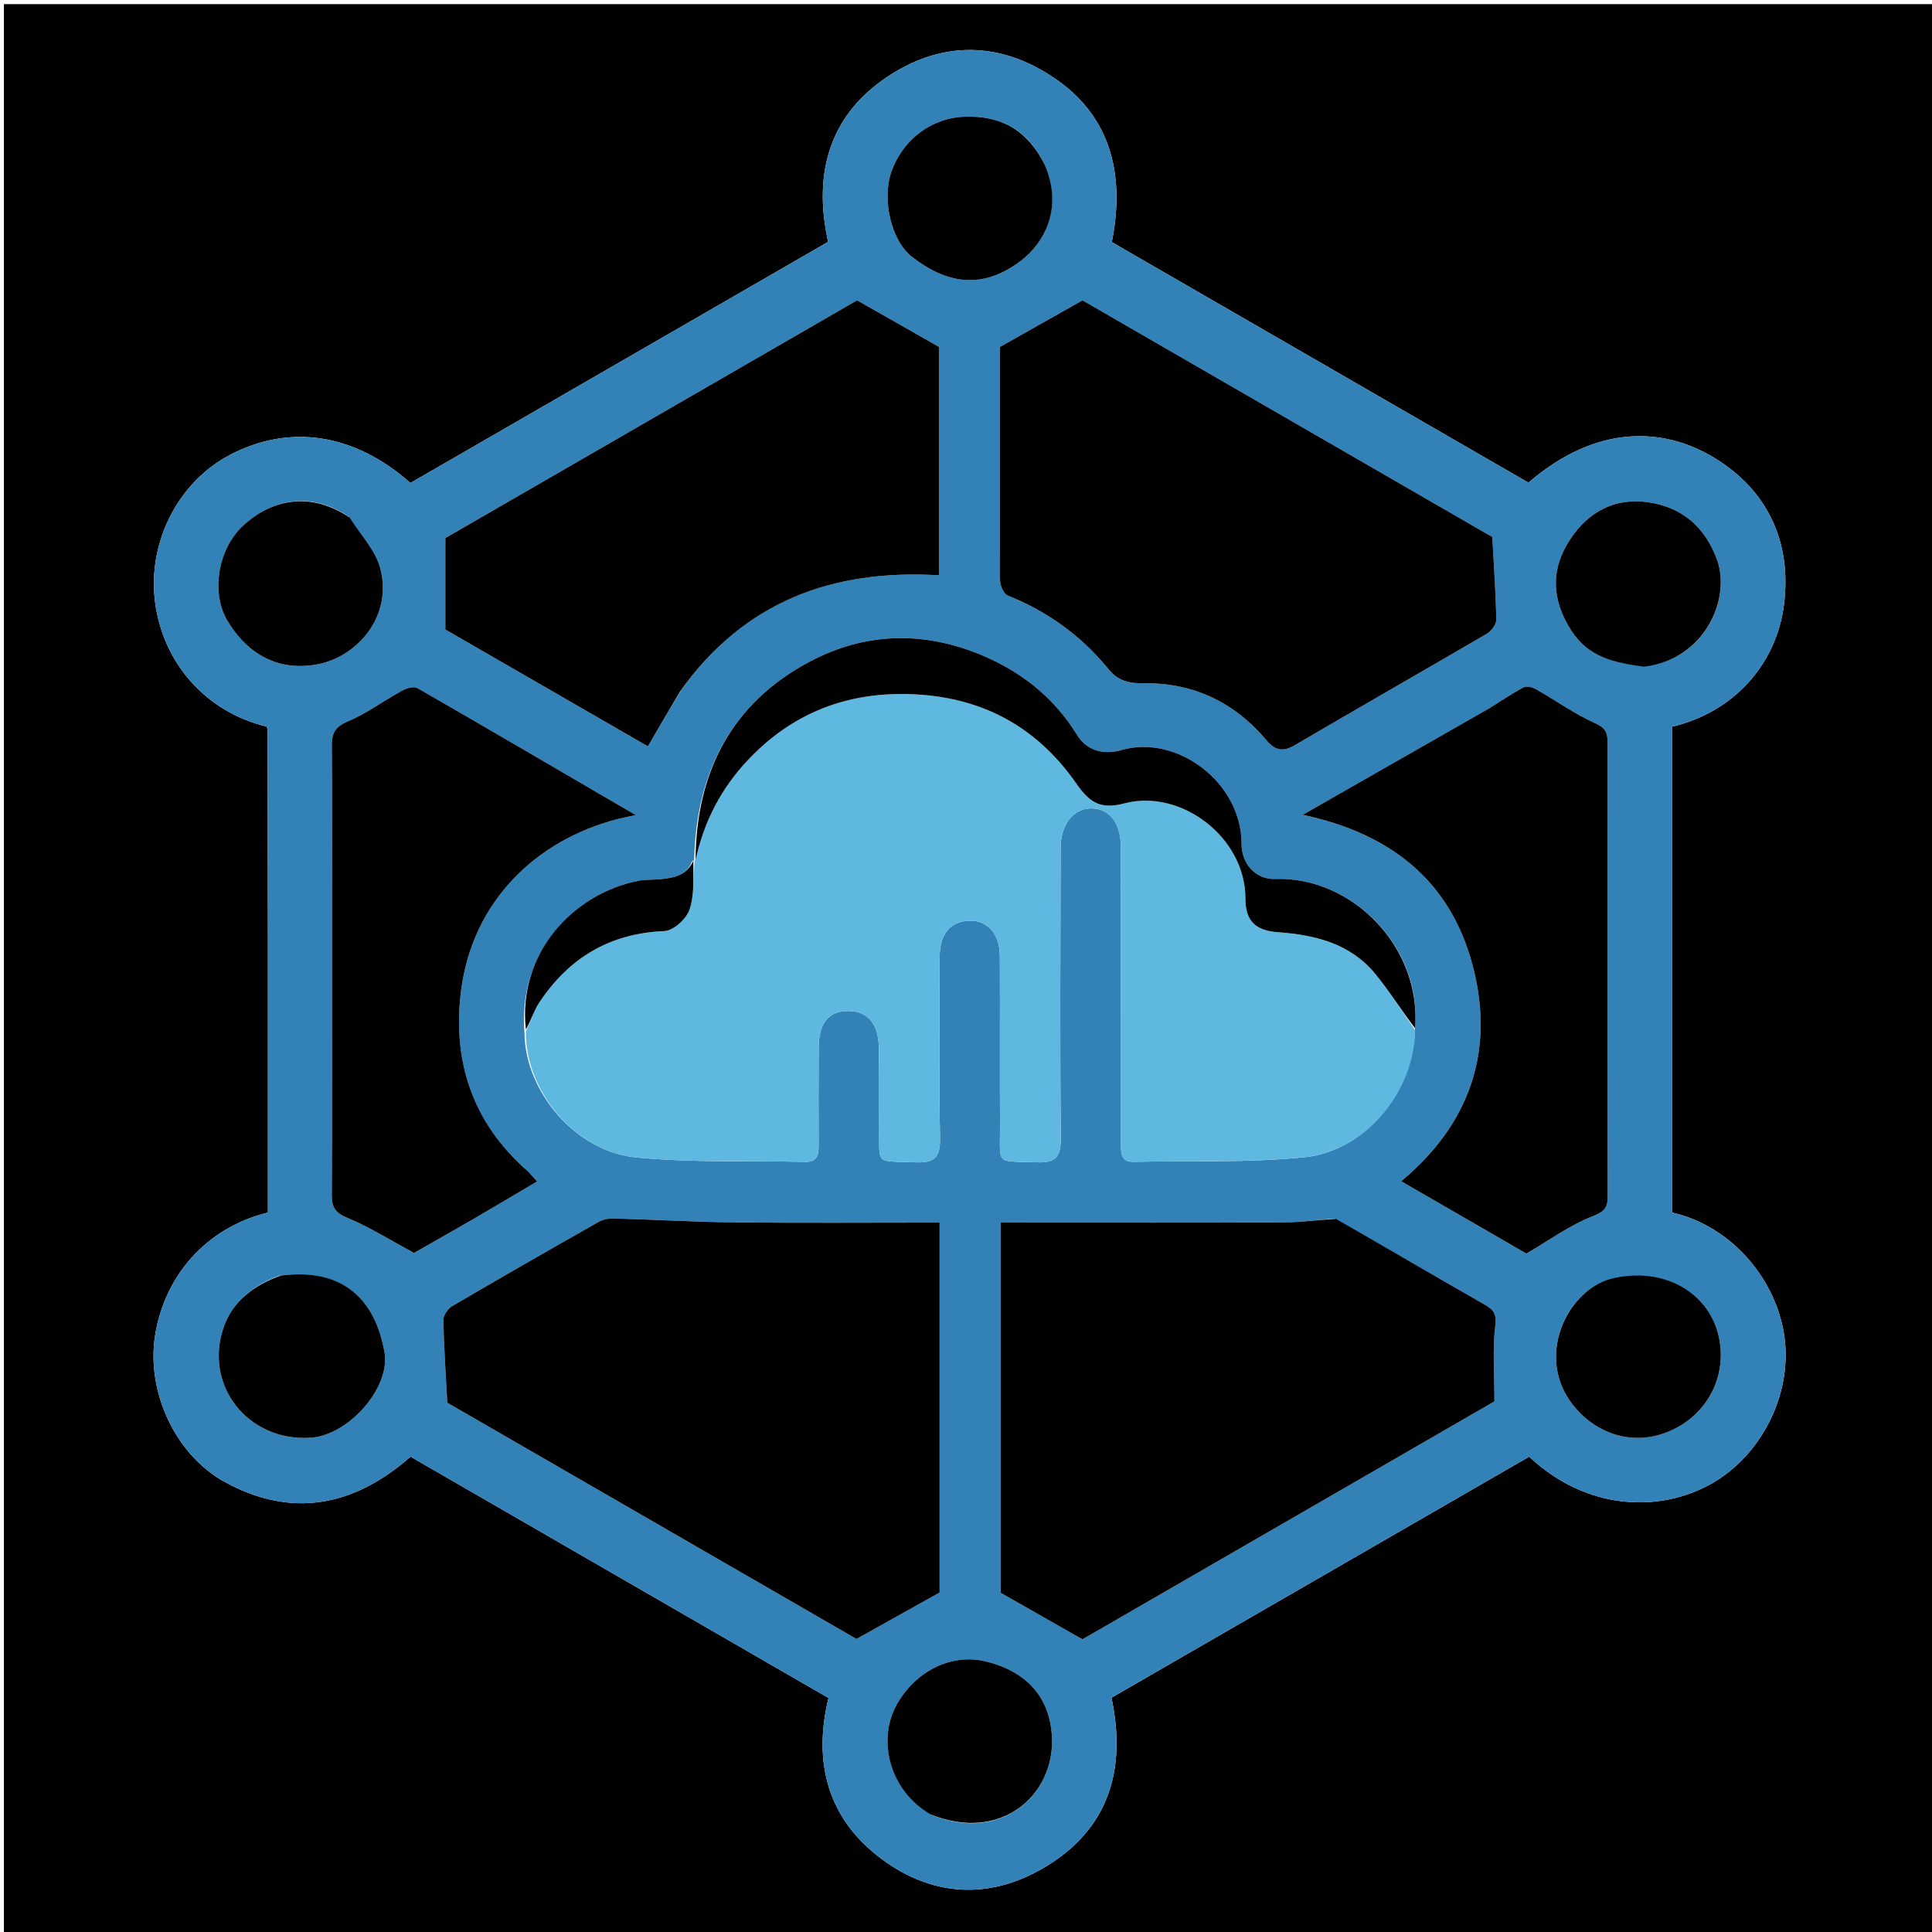 <svg version="1.1" id="Layer_1" xmlns="http://www.w3.org/2000/svg" xmlns:xlink="http://www.w3.org/1999/xlink" x="0px" y="0px"
	 width="100%" viewBox="0 0 512 512" enable-background="new 0 0 512 512" xml:space="preserve">
<path fill="#000000" opacity="1" stroke="none" 
	d="
M291,513 
	C194.024,513 97.547,513 1.035,513 
	C1.035,342.399 1.035,171.797 1.035,1.098 
	C171.56,1.098 342.12,1.098 512.84,1.098 
	C512.84,171.667 512.84,342.333 512.84,513 
	C439.13,513 365.315,513 291,513 
M70.998,247.5 
	C70.998,272.143 70.998,296.787 70.998,321.349 
	C54.527,325.355 43.54,338.287 41.092,353.959 
	C38.756,368.918 46.537,385.601 59.601,392.753 
	C77.486,402.543 94.008,399.06 108.798,386.03 
	C145.848,407.421 182.658,428.674 219.562,449.981 
	C215.371,467.199 219.441,482.098 233.65,492.658 
	C247.045,502.613 262.135,503.521 276.676,494.944 
	C294.025,484.711 298.555,468.714 294.548,449.909 
	C331.69,428.478 368.488,407.246 405.245,386.037 
	C420.404,400.263 439.685,400.98 453.504,393.21 
	C466.47,385.92 474.764,370.121 472.974,354.95 
	C471.145,339.439 459.09,324.98 443.177,321.356 
	C443.177,278.431 443.177,235.477 443.177,192.565 
	C459.657,188.651 470.824,175.836 472.777,160.186 
	C474.841,143.649 468.463,129.818 454.034,121.17 
	C441.091,113.413 423.364,112.121 405.05,127.907 
	C368.242,106.657 331.42,85.4 294.641,64.167 
	C299.302,40.757 290.052,28.172 280.111,21.177 
	C266.448,11.564 251.421,10.446 237.026,19.166 
	C220.074,29.433 215.306,45.345 219.462,64.093 
	C182.323,85.532 145.513,106.781 108.771,127.992 
	C93.89,114.826 76.74,112.23 60.844,120.603 
	C47.343,127.714 38.995,143.562 41.11,159.644 
	C43.156,175.198 53.978,188.487 70.679,192.564 
	C70.766,192.88 70.929,193.196 70.929,193.513 
	C70.961,211.175 70.979,228.838 70.998,247.5 
z"/>
<path fill="#3282B8" opacity="1" stroke="none" 
	d="
M70.998,247 
	C70.979,228.838 70.961,211.175 70.929,193.513 
	C70.929,193.196 70.766,192.88 70.674,192.565 
	C53.978,188.487 43.156,175.198 41.11,159.644 
	C38.995,143.562 47.343,127.714 60.844,120.603 
	C76.74,112.23 93.89,114.826 108.771,127.992 
	C145.513,106.781 182.323,85.532 219.462,64.093 
	C215.306,45.345 220.074,29.433 237.026,19.166 
	C251.421,10.446 266.448,11.564 280.111,21.177 
	C290.052,28.172 299.302,40.757 294.641,64.167 
	C331.42,85.4 368.242,106.657 405.05,127.907 
	C423.364,112.121 441.091,113.413 454.034,121.17 
	C468.463,129.818 474.841,143.649 472.777,160.186 
	C470.824,175.836 459.657,188.651 443.177,192.565 
	C443.177,235.477 443.177,278.431 443.177,321.356 
	C459.09,324.98 471.145,339.439 472.974,354.95 
	C474.764,370.121 466.47,385.92 453.504,393.21 
	C439.685,400.98 420.404,400.263 405.245,386.037 
	C368.488,407.246 331.69,428.478 294.548,449.909 
	C298.555,468.714 294.025,484.711 276.676,494.944 
	C262.135,503.521 247.045,502.613 233.65,492.658 
	C219.441,482.098 215.371,467.199 219.562,449.981 
	C182.658,428.674 145.848,407.421 108.798,386.03 
	C94.008,399.06 77.486,402.543 59.601,392.753 
	C46.537,385.601 38.756,368.918 41.092,353.959 
	C43.54,338.287 54.527,325.355 70.998,321.349 
	C70.998,296.787 70.998,272.143 70.998,247 
M183.403,228.218 
	C181.928,232.11 178.518,232.64 175.036,232.987 
	C173.071,233.183 171.052,233.051 169.13,233.431 
	C151.804,236.854 137.137,252.758 138.999,273.798 
	C139.165,289.284 152.509,305.175 168.58,306.732 
	C183.442,308.172 198.499,307.58 213.47,307.909 
	C216.526,307.977 216.948,306.087 216.94,303.653 
	C216.911,294.988 216.916,286.324 216.954,277.66 
	C216.983,271.283 219.489,268.068 224.433,267.929 
	C229.727,267.78 232.757,271.034 232.899,277.41 
	C233.053,284.405 232.938,291.406 233.004,298.403 
	C233.105,309.022 231.656,307.586 242.684,308.035 
	C247.828,308.245 249.205,306.538 249.112,301.522 
	C248.814,285.532 248.973,269.532 249.021,253.537 
	C249.037,247.902 251.484,244.652 255.884,244.067 
	C261.195,243.361 264.941,247.044 264.971,253.306 
	C265.043,268.302 264.948,283.298 265.015,298.294 
	C265.064,309.021 263.652,307.61 274.576,308.027 
	C279.552,308.217 281.17,306.804 281.122,301.632 
	C280.882,275.975 281.022,250.314 281.073,224.654 
	C281.085,218.632 284.353,214.387 288.879,214.236 
	C293.917,214.068 297.032,217.939 297.042,224.549 
	C297.071,244.21 297.059,263.871 297.064,283.533 
	C297.065,290.198 297.085,296.863 297.062,303.527 
	C297.054,305.879 297.276,307.964 300.401,307.896 
	C315.538,307.569 330.773,308.21 345.784,306.666 
	C362.058,304.993 374.996,288.923 374.997,272.023 
	C376.761,251.01 358.307,232.216 337.862,232.934 
	C332.812,233.111 329.023,228.932 329.028,223.687 
	C329.042,207.129 311.672,194.609 297.334,198.742 
	C292.844,200.036 288.167,199.213 285.455,194.803 
	C279.363,184.895 270.782,178.102 260.195,173.644 
	C244.794,167.159 229.306,167.581 214.732,175.264 
	C193.773,186.311 184.454,204.789 183.957,227.969 
	C183.957,227.969 184.081,227.946 183.403,228.218 
M249,388.5 
	C249,367.086 249,345.672 249,324 
	C230.433,324 212.618,324.134 194.807,323.95 
	C184.051,323.839 173.302,323.198 162.546,322.903 
	C161.215,322.867 159.702,323.209 158.55,323.862 
	C145.596,331.206 132.669,338.599 119.827,346.136 
	C118.681,346.809 117.474,348.597 117.497,349.845 
	C117.625,356.86 118.121,363.868 118.537,371.741 
	C154.387,392.437 191.339,413.769 226.979,434.344 
	C234.665,430.049 241.409,426.281 249,422.04 
	C249,412.125 249,400.812 249,388.5 
M353.646,322.932 
	C349.139,323.288 344.633,323.932 340.125,323.952 
	C316.978,324.056 293.83,324 270.683,324 
	C268.914,324 267.146,324 265.194,324 
	C265.194,357.557 265.194,390.48 265.194,422.11 
	C272.701,426.384 279.556,430.286 286.857,434.442 
	C322.968,413.585 359.897,392.255 396.038,371.381 
	C396.038,364.2 395.511,357.702 396.26,351.354 
	C396.637,348.165 395.83,347.1 393.445,345.736 
	C380.379,338.264 367.394,330.65 353.646,322.932 
M265,147.435 
	C265.002,149.767 264.78,152.13 265.095,154.419 
	C265.265,155.655 266.084,157.435 267.067,157.828 
	C277.666,162.064 286.606,168.532 293.783,177.359 
	C296.244,180.386 299.155,181.131 302.893,181.07 
	C316.165,180.855 327.107,186.062 335.631,196.18 
	C337.97,198.957 340.025,199.312 343.225,197.432 
	C360.144,187.495 377.201,177.792 394.134,167.877 
	C395.293,167.198 396.55,165.431 396.528,164.192 
	C396.4,157.172 395.896,150.159 395.475,142.314 
	C359.627,121.61 322.678,100.271 286.877,79.595 
	C279.345,83.846 272.605,87.649 265,91.941 
	C265,109.176 265,127.815 265,147.435 
M180.486,182.979 
	C197.176,159.349 220.635,150.783 248.819,152.454 
	C248.819,131.736 248.819,111.12 248.819,91.916 
	C241.21,87.592 234.347,83.691 227.135,79.591 
	C190.928,100.495 153.97,121.832 118.026,142.584 
	C118.026,151.112 118.026,158.653 118.026,166.834 
	C135.292,176.793 153.487,187.289 171.693,197.79 
	C174.577,192.827 177.283,188.172 180.486,182.979 
M394.335,187.932 
	C378.311,197.069 362.288,206.205 345.22,215.937 
	C368.72,220.898 384.462,233.636 390.308,256.002 
	C396.191,278.51 389.546,297.861 371.33,313.044 
	C383.284,319.952 394.429,326.392 404.489,332.205 
	C410.783,328.535 416.023,324.694 421.869,322.39 
	C424.963,321.171 426.054,320.312 426.048,317.131 
	C425.974,276.966 425.986,236.801 426.031,196.636 
	C426.034,194.037 425.364,192.838 422.65,191.617 
	C417.204,189.169 412.265,185.606 407.041,182.636 
	C406.124,182.114 404.575,181.73 403.774,182.151 
	C400.734,183.749 397.882,185.704 394.335,187.932 
M139.527,310.021 
	C124.919,297.356 119.834,280.794 122.209,262.385 
	C125.205,239.159 141.716,222.701 163.818,217.018 
	C165.057,216.699 166.318,216.469 168.473,216.001 
	C148.532,204.359 129.622,193.274 110.617,182.355 
	C109.681,181.817 107.727,182.38 106.569,183.015 
	C101.732,185.669 97.225,189.035 92.186,191.171 
	C88.798,192.607 87.9,194.274 87.931,197.688 
	C88.083,214.519 88,231.352 88,248.185 
	C88,271.017 88.068,293.849 87.925,316.68 
	C87.904,320.017 88.869,321.416 92.08,322.75 
	C97.887,325.163 103.279,328.574 109.713,332.036 
	C114.082,329.546 119.755,326.356 125.385,323.091 
	C130.983,319.843 136.537,316.52 142.354,313.086 
	C141.345,311.981 140.685,311.257 139.527,310.021 
M427.483,338.93 
	C415.857,341.113 407.091,358.437 416.038,371.214 
	C421.788,379.425 431.441,383.04 440.588,379.971 
	C450.338,376.701 456.491,367.901 455.998,357.934 
	C455.321,344.274 442.744,335.478 427.483,338.93 
M73.97,338.065 
	C67.225,340.611 61.67,344.861 59.293,351.675 
	C53.853,367.268 65.872,382.198 82.474,380.995 
	C92.462,380.271 103.502,367.719 101.903,358.421 
	C99.555,344.774 91.228,335.859 73.97,338.065 
M92.394,136.928 
	C80.932,129.19 70.295,133.585 64.103,139.606 
	C57.578,145.951 56.086,157.172 60.07,164.147 
	C64.669,172.197 72.805,178.381 84.557,175.961 
	C94.526,173.909 104.115,163.515 100.787,150.641 
	C99.555,145.878 95.634,141.81 92.394,136.928 
M436.029,176.47 
	C452.106,174.682 458.703,158.419 455.032,148.352 
	C451.851,139.631 445.762,134.418 436.798,133.108 
	C427.976,131.818 420.933,135.603 416.111,142.936 
	C410.833,150.964 411.178,158.959 416.459,167.19 
	C421.018,174.295 428.024,175.62 436.029,176.47 
M246.853,480.96 
	C265.488,488.526 279.405,475.511 278.783,460.548 
	C278.332,449.687 271.96,442.917 261.241,440.298 
	C252.578,438.181 242.989,442.358 237.698,451.634 
	C232.569,460.629 235.285,474.075 246.853,480.96 
M276.611,43.143 
	C272.223,34.439 265.227,30.532 255.435,30.938 
	C247.037,31.287 239.368,36.77 236.268,45.4 
	C233.68,52.602 236.049,63.688 241.702,68.075 
	C250.597,74.979 260.046,77.052 270.468,69.162 
	C276.651,64.481 281.926,55.234 276.611,43.143 
z"/>
<path fill="#5FB8E0" opacity="1" stroke="none" 
	d="
M374.988,272.924 
	C374.996,288.923 362.058,304.993 345.784,306.666 
	C330.773,308.21 315.538,307.569 300.401,307.896 
	C297.276,307.964 297.054,305.879 297.062,303.527 
	C297.085,296.863 297.065,290.198 297.064,283.533 
	C297.059,263.871 297.071,244.21 297.042,224.549 
	C297.032,217.939 293.917,214.068 288.879,214.236 
	C284.353,214.387 281.085,218.632 281.073,224.654 
	C281.022,250.314 280.882,275.975 281.122,301.632 
	C281.17,306.804 279.552,308.217 274.576,308.027 
	C263.652,307.61 265.064,309.021 265.015,298.294 
	C264.948,283.298 265.043,268.302 264.971,253.306 
	C264.941,247.044 261.195,243.361 255.884,244.067 
	C251.484,244.652 249.037,247.902 249.021,253.537 
	C248.973,269.532 248.814,285.532 249.112,301.522 
	C249.205,306.538 247.828,308.245 242.684,308.035 
	C231.656,307.586 233.105,309.022 233.004,298.403 
	C232.938,291.406 233.053,284.405 232.899,277.41 
	C232.757,271.034 229.727,267.78 224.433,267.929 
	C219.489,268.068 216.983,271.283 216.954,277.66 
	C216.916,286.324 216.911,294.988 216.94,303.653 
	C216.948,306.087 216.526,307.977 213.47,307.909 
	C198.499,307.58 183.442,308.172 168.58,306.732 
	C152.509,305.175 139.165,289.284 139.355,273.261 
	C140.755,270.374 141.491,267.821 142.892,265.708 
	C150.748,253.86 161.562,247.338 176.076,246.739 
	C178.454,246.641 181.902,243.512 182.72,241.069 
	C184.082,236.999 183.718,232.351 184.081,227.946 
	C184.081,227.946 183.957,227.969 184.326,227.865 
	C186.551,217.556 191.284,208.711 198.32,201.291 
	C209.808,189.176 224.019,183.457 240.855,183.943 
	C259.754,184.488 274.578,192.274 285.335,207.783 
	C288.927,212.961 291.908,214.498 298.011,212.893 
	C312.845,208.993 330.063,221.755 330.051,238.159 
	C330.047,244.246 332.911,246.635 338.719,247.051 
	C348.517,247.753 357.863,250.042 364.45,258.067 
	C368.293,262.749 371.497,267.954 374.988,272.924 
z"/>
<path fill="#000000" opacity="1" stroke="none" 
	d="
M249,389 
	C249,400.812 249,412.125 249,422.04 
	C241.409,426.281 234.665,430.049 226.979,434.344 
	C191.339,413.769 154.387,392.437 118.537,371.741 
	C118.121,363.868 117.625,356.86 117.497,349.845 
	C117.474,348.597 118.681,346.809 119.827,346.136 
	C132.669,338.599 145.596,331.206 158.55,323.862 
	C159.702,323.209 161.215,322.867 162.546,322.903 
	C173.302,323.198 184.051,323.839 194.807,323.95 
	C212.618,324.134 230.433,324 249,324 
	C249,345.672 249,367.086 249,389 
z"/>
<path fill="#000000" opacity="1" stroke="none" 
	d="
M354.014,323.009 
	C367.394,330.65 380.379,338.264 393.445,345.736 
	C395.83,347.1 396.637,348.165 396.26,351.354 
	C395.511,357.702 396.038,364.2 396.038,371.381 
	C359.897,392.255 322.968,413.585 286.857,434.442 
	C279.556,430.286 272.701,426.384 265.194,422.11 
	C265.194,390.48 265.194,357.557 265.194,324 
	C267.146,324 268.914,324 270.683,324 
	C293.83,324 316.978,324.056 340.125,323.952 
	C344.633,323.932 349.139,323.288 354.014,323.009 
z"/>
<path fill="#000000" opacity="1" stroke="none" 
	d="
M265,146.944 
	C265,127.815 265,109.176 265,91.941 
	C272.605,87.649 279.345,83.846 286.877,79.595 
	C322.678,100.271 359.627,121.61 395.475,142.314 
	C395.896,150.159 396.4,157.172 396.528,164.192 
	C396.55,165.431 395.293,167.198 394.134,167.877 
	C377.201,177.792 360.144,187.495 343.225,197.432 
	C340.025,199.312 337.97,198.957 335.631,196.18 
	C327.107,186.062 316.165,180.855 302.893,181.07 
	C299.155,181.131 296.244,180.386 293.783,177.359 
	C286.606,168.532 277.666,162.064 267.067,157.828 
	C266.084,157.435 265.265,155.655 265.095,154.419 
	C264.78,152.13 265.002,149.767 265,146.944 
z"/>
<path fill="#000000" opacity="1" stroke="none" 
	d="
M180.237,183.248 
	C177.283,188.172 174.577,192.827 171.693,197.79 
	C153.487,187.289 135.292,176.793 118.026,166.834 
	C118.026,158.653 118.026,151.112 118.026,142.584 
	C153.97,121.832 190.928,100.495 227.135,79.591 
	C234.347,83.691 241.21,87.592 248.819,91.916 
	C248.819,111.12 248.819,131.736 248.819,152.454 
	C220.635,150.783 197.176,159.349 180.237,183.248 
z"/>
<path fill="#000000" opacity="1" stroke="none" 
	d="
M394.648,187.729 
	C397.882,185.704 400.734,183.749 403.774,182.151 
	C404.575,181.73 406.124,182.114 407.041,182.636 
	C412.265,185.606 417.204,189.169 422.65,191.617 
	C425.364,192.838 426.034,194.037 426.031,196.636 
	C425.986,236.801 425.974,276.966 426.048,317.131 
	C426.054,320.312 424.963,321.171 421.869,322.39 
	C416.023,324.694 410.783,328.535 404.489,332.205 
	C394.429,326.392 383.284,319.952 371.33,313.044 
	C389.546,297.861 396.191,278.51 390.308,256.002 
	C384.462,233.636 368.72,220.898 345.22,215.937 
	C362.288,206.205 378.311,197.069 394.648,187.729 
z"/>
<path fill="#000000" opacity="1" stroke="none" 
	d="
M139.776,310.277 
	C140.685,311.257 141.345,311.981 142.354,313.086 
	C136.537,316.52 130.983,319.843 125.385,323.091 
	C119.755,326.356 114.082,329.546 109.713,332.036 
	C103.279,328.574 97.887,325.163 92.08,322.75 
	C88.869,321.416 87.904,320.017 87.925,316.68 
	C88.068,293.849 88,271.017 88,248.185 
	C88,231.352 88.083,214.519 87.931,197.688 
	C87.9,194.274 88.798,192.607 92.186,191.171 
	C97.225,189.035 101.732,185.669 106.569,183.015 
	C107.727,182.38 109.681,181.817 110.617,182.355 
	C129.622,193.274 148.532,204.359 168.473,216.001 
	C166.318,216.469 165.057,216.699 163.818,217.018 
	C141.716,222.701 125.205,239.159 122.209,262.385 
	C119.834,280.794 124.919,297.356 139.776,310.277 
z"/>
<path fill="#000000" opacity="1" stroke="none" 
	d="
M374.993,272.474 
	C371.497,267.954 368.293,262.749 364.45,258.067 
	C357.863,250.042 348.517,247.753 338.719,247.051 
	C332.911,246.635 330.047,244.246 330.051,238.159 
	C330.063,221.755 312.845,208.993 298.011,212.893 
	C291.908,214.498 288.927,212.961 285.335,207.783 
	C274.578,192.274 259.754,184.488 240.855,183.943 
	C224.019,183.457 209.808,189.176 198.32,201.291 
	C191.284,208.711 186.551,217.556 184.337,227.927 
	C184.454,204.789 193.773,186.311 214.732,175.264 
	C229.306,167.581 244.794,167.159 260.195,173.644 
	C270.782,178.102 279.363,184.895 285.455,194.803 
	C288.167,199.213 292.844,200.036 297.334,198.742 
	C311.672,194.609 329.042,207.129 329.028,223.687 
	C329.023,228.932 332.812,233.111 337.862,232.934 
	C358.307,232.216 376.761,251.01 374.993,272.474 
z"/>
<path fill="#000000" opacity="1" stroke="none" 
	d="
M427.807,338.687 
	C442.744,335.478 455.321,344.274 455.998,357.934 
	C456.491,367.901 450.338,376.701 440.588,379.971 
	C431.441,383.04 421.788,379.425 416.038,371.214 
	C407.091,358.437 415.857,341.113 427.807,338.687 
z"/>
<path fill="#000000" opacity="1" stroke="none" 
	d="
M74.374,338.038 
	C91.228,335.859 99.555,344.774 101.903,358.421 
	C103.502,367.719 92.462,380.271 82.474,380.995 
	C65.872,382.198 53.853,367.268 59.293,351.675 
	C61.67,344.861 67.225,340.611 74.374,338.038 
z"/>
<path fill="#000000" opacity="1" stroke="none" 
	d="
M92.666,137.176 
	C95.634,141.81 99.555,145.878 100.787,150.641 
	C104.115,163.515 94.526,173.909 84.557,175.961 
	C72.805,178.381 64.669,172.197 60.07,164.147 
	C56.086,157.172 57.578,145.951 64.103,139.606 
	C70.295,133.585 80.932,129.19 92.666,137.176 
z"/>
<path fill="#000000" opacity="1" stroke="none" 
	d="
M435.669,176.679 
	C428.024,175.62 421.018,174.295 416.459,167.19 
	C411.178,158.959 410.833,150.964 416.111,142.936 
	C420.933,135.603 427.976,131.818 436.798,133.108 
	C445.762,134.418 451.851,139.631 455.032,148.352 
	C458.703,158.419 452.106,174.682 435.669,176.679 
z"/>
<path fill="#000000" opacity="1" stroke="none" 
	d="
M246.505,480.79 
	C235.285,474.075 232.569,460.629 237.698,451.634 
	C242.989,442.358 252.578,438.181 261.241,440.298 
	C271.96,442.917 278.332,449.687 278.783,460.548 
	C279.405,475.511 265.488,488.526 246.505,480.79 
z"/>
<path fill="#000000" opacity="1" stroke="none" 
	d="
M276.784,43.493 
	C281.926,55.234 276.651,64.481 270.468,69.162 
	C260.046,77.052 250.597,74.979 241.702,68.075 
	C236.049,63.688 233.68,52.602 236.268,45.4 
	C239.368,36.77 247.037,31.287 255.435,30.938 
	C265.227,30.532 272.223,34.439 276.784,43.493 
z"/>
<path fill="#000000" opacity="1" stroke="none" 
	d="
M183.742,228.082 
	C183.718,232.351 184.082,236.999 182.72,241.069 
	C181.902,243.512 178.454,246.641 176.076,246.739 
	C161.562,247.338 150.748,253.86 142.892,265.708 
	C141.491,267.821 140.755,270.374 139.362,272.824 
	C137.137,252.758 151.804,236.854 169.13,233.431 
	C171.052,233.051 173.071,233.183 175.036,232.987 
	C178.518,232.64 181.928,232.11 183.742,228.082 
z"/>
</svg>